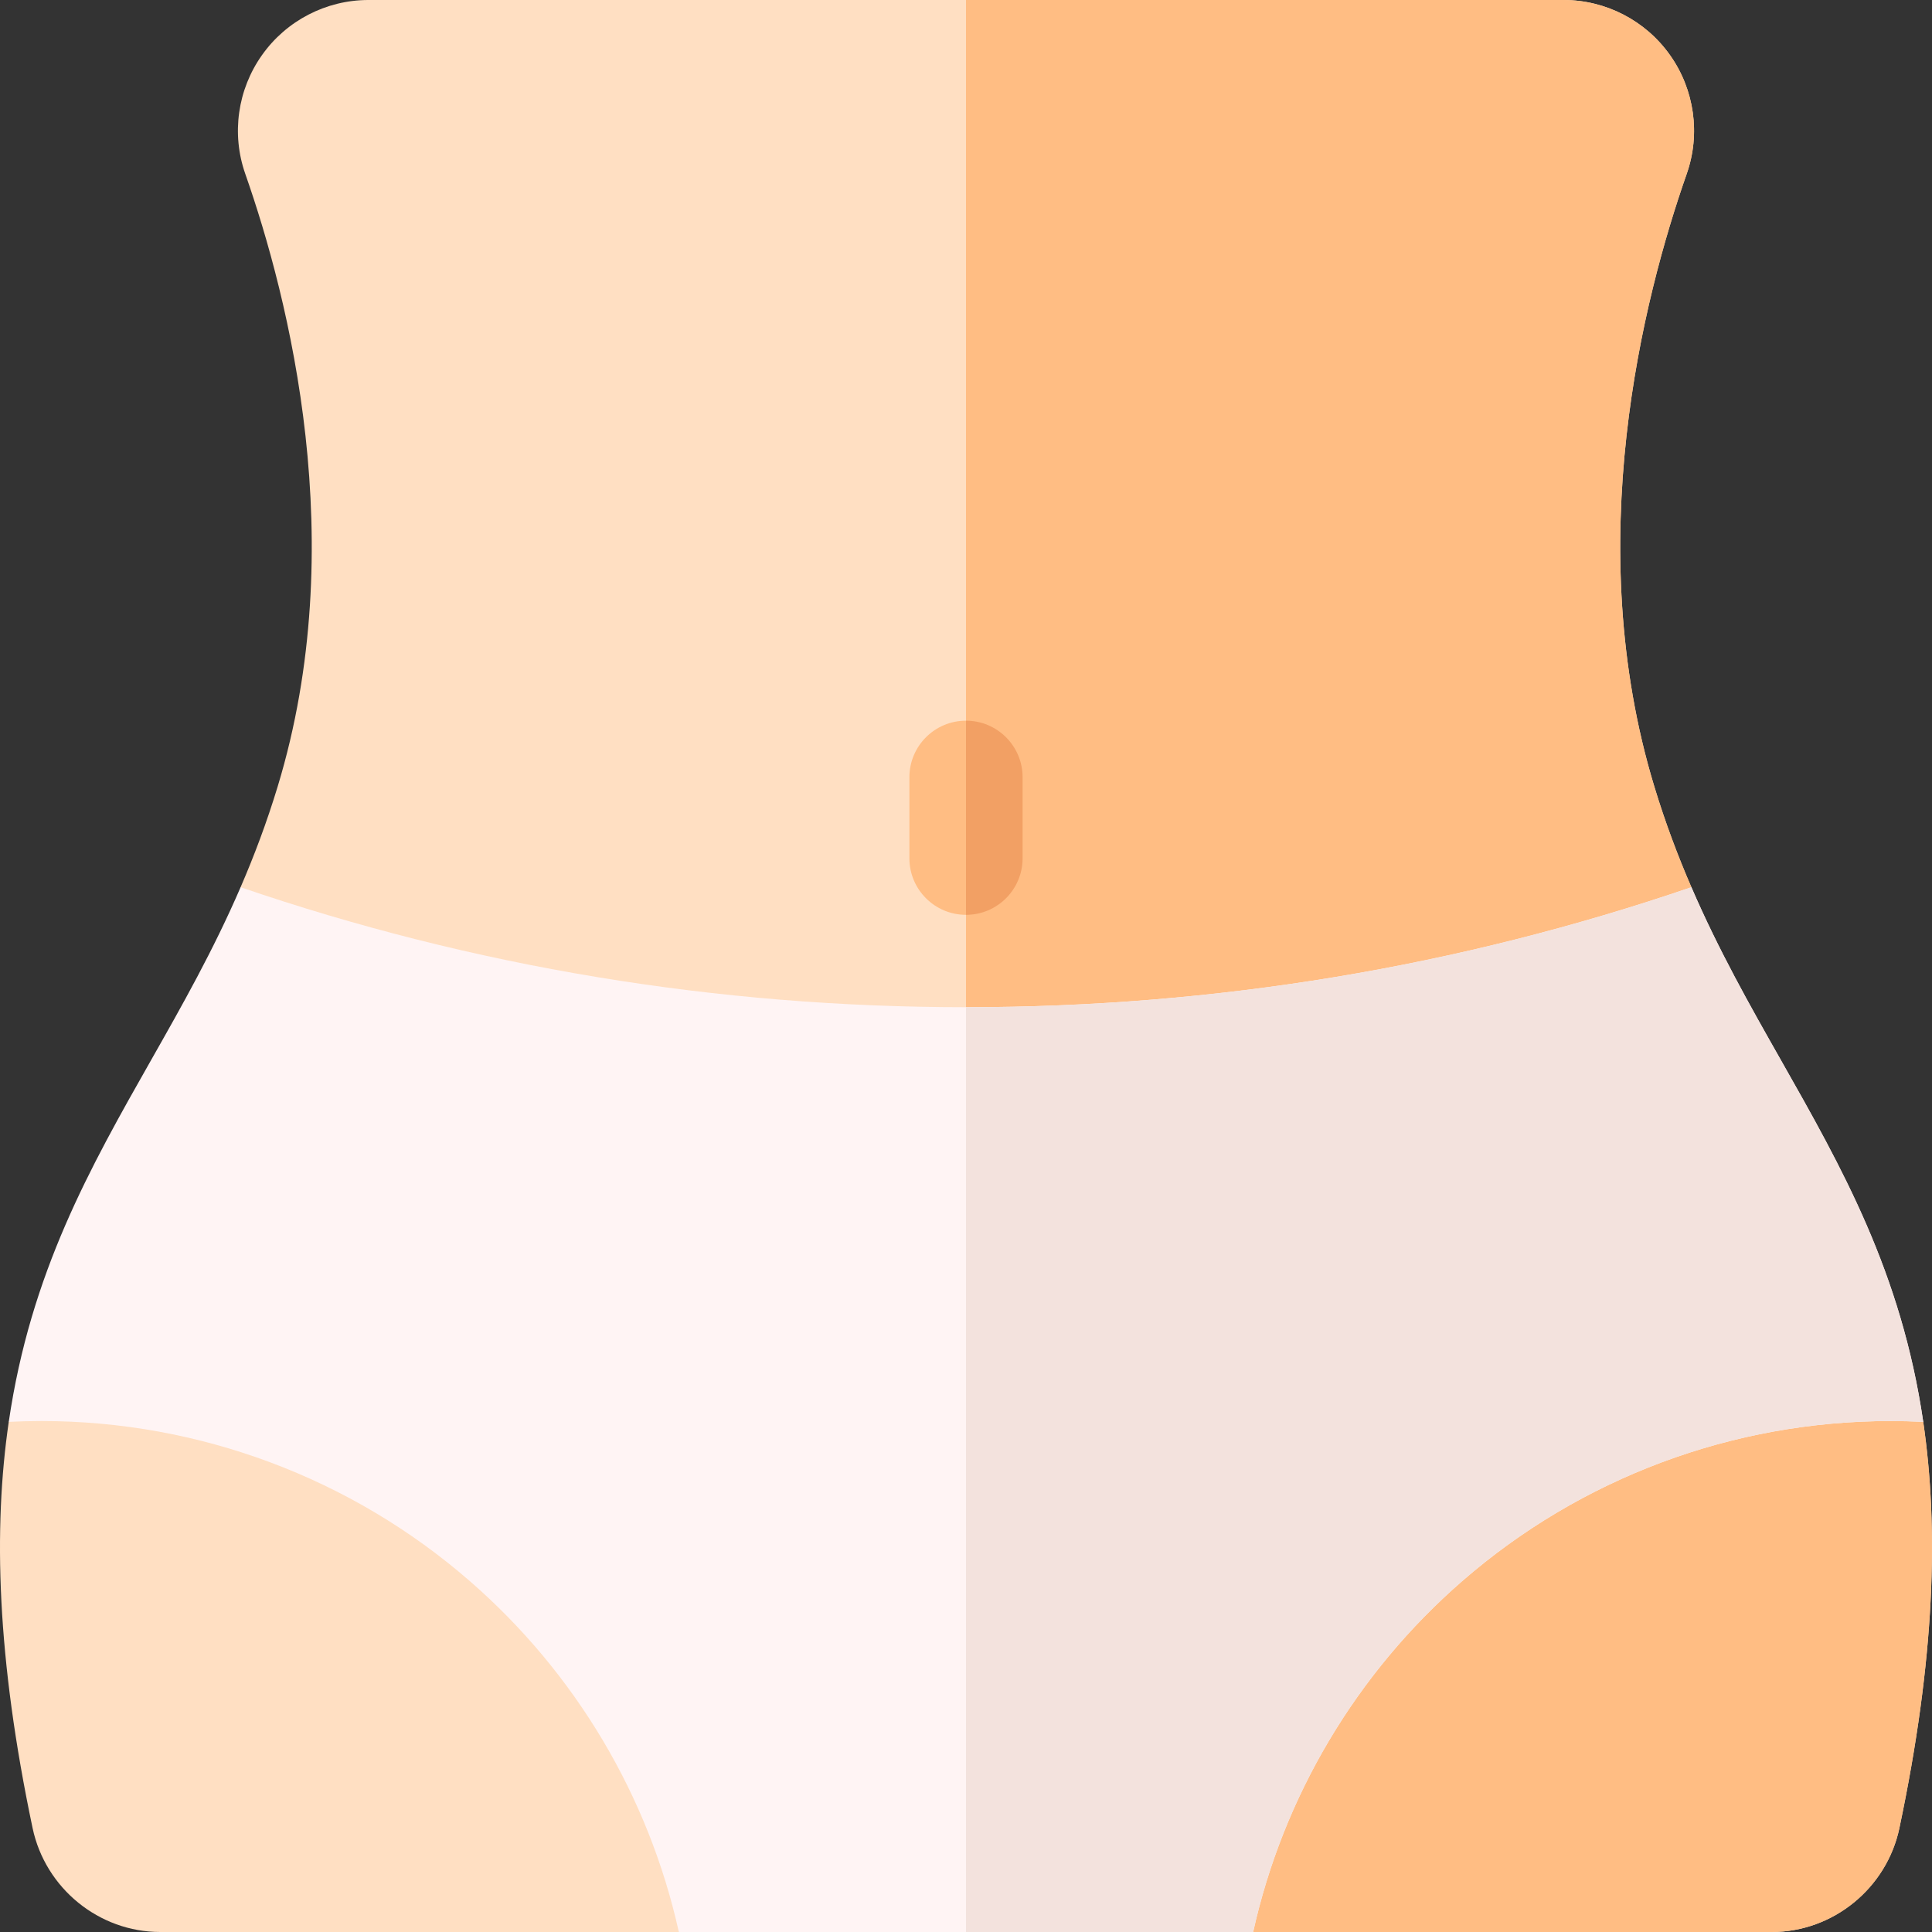 <svg height="512pt" viewBox="0 0 512 512" width="512pt" xmlns="http://www.w3.org/2000/svg"><rect x="0" y="0" width="512" height="512" fill="#333333" stroke="none"/><path d="m503.359 484.469c-3.371 15.953-17.59 27.531-33.82 27.531h-137.438l-76.102-20-76.102 20h-137.438c-16.23 0-30.449-11.578-33.82-27.531-9.488-45.027-10.449-79.359-6.32-107.66l62.699-75.418-1.258-66.27c3.598-8.32 6.93-17.141 9.828-26.691 19.531-64.25 3-129.301-8.59-162.359-3.711-10.57-2.051-22.34 4.441-31.48 6.469-9.141 17.008-14.59 28.191-14.59h316.738c11.18 0 21.719 5.449 28.188 14.59 6.492 9.141 8.152 20.91 4.441 31.48-11.59 33.059-28.121 98.109-8.59 162.359 2.898 9.551 6.23 18.371 9.828 26.691l.121 69.438 61.32 72.25c4.129 28.301 3.168 62.633-6.32 107.66zm0 0" fill="#ffdfc2"/><path d="m503.359 484.469c-3.371 15.953-17.59 27.531-33.82 27.531h-137.438l-76.102-20v-492h158.371c11.18 0 21.719 5.449 28.188 14.59 6.492 9.141 8.152 20.91 4.441 31.48-11.59 33.059-28.121 98.109-8.59 162.359 2.898 9.551 6.23 18.371 9.828 26.691l.121 69.438 61.32 72.25c4.129 28.301 3.168 62.633-6.32 107.66zm0 0" fill="#ffbd83"/><path d="m509.68 376.809c-2.91-.148-5.832-.219-8.742-.219-41.73 0-82.027 15.07-113.469 42.441-28.039 24.398-47.41 57.07-55.371 92.969h-152.199c-7.957-35.898-27.328-68.57-55.367-92.969-31.441-27.371-71.742-42.441-113.473-42.441-2.91 0-5.828.07-8.738.219 5.789-39.559 21.52-67.309 37.781-95.977 8.129-14.332 16.438-28.992 23.66-45.711 61.648 21.109 126.148 31.801 192.238 31.801s130.59-10.691 192.238-31.801c7.219 16.719 15.531 31.379 23.66 45.711 16.262 28.668 31.992 56.418 37.781 95.977zm0 0" fill="#fff4f4"/><path d="m271 205.988v21.453c0 8.289-6.719 15-15 15s-15-6.711-15-15v-21.453c0-8.289 6.719-15 15-15s15 6.711 15 15zm0 0" fill="#ffbd83"/><path d="m256 242.441v-51.453c8.281 0 15 6.711 15 15v21.453c0 8.289-6.719 15-15 15zm0 0" fill="#f2a064"/><path d="m509.68 376.809c-2.91-.148-5.832-.219-8.742-.219-41.73 0-82.027 15.07-113.469 42.441-28.039 24.398-47.41 57.07-55.371 92.969h-76.098v-245.078c66.09 0 130.59-10.691 192.238-31.801 7.219 16.719 15.531 31.379 23.66 45.711 16.262 28.668 31.992 56.418 37.781 95.977zm0 0" fill="#f3e2dd"/></svg>